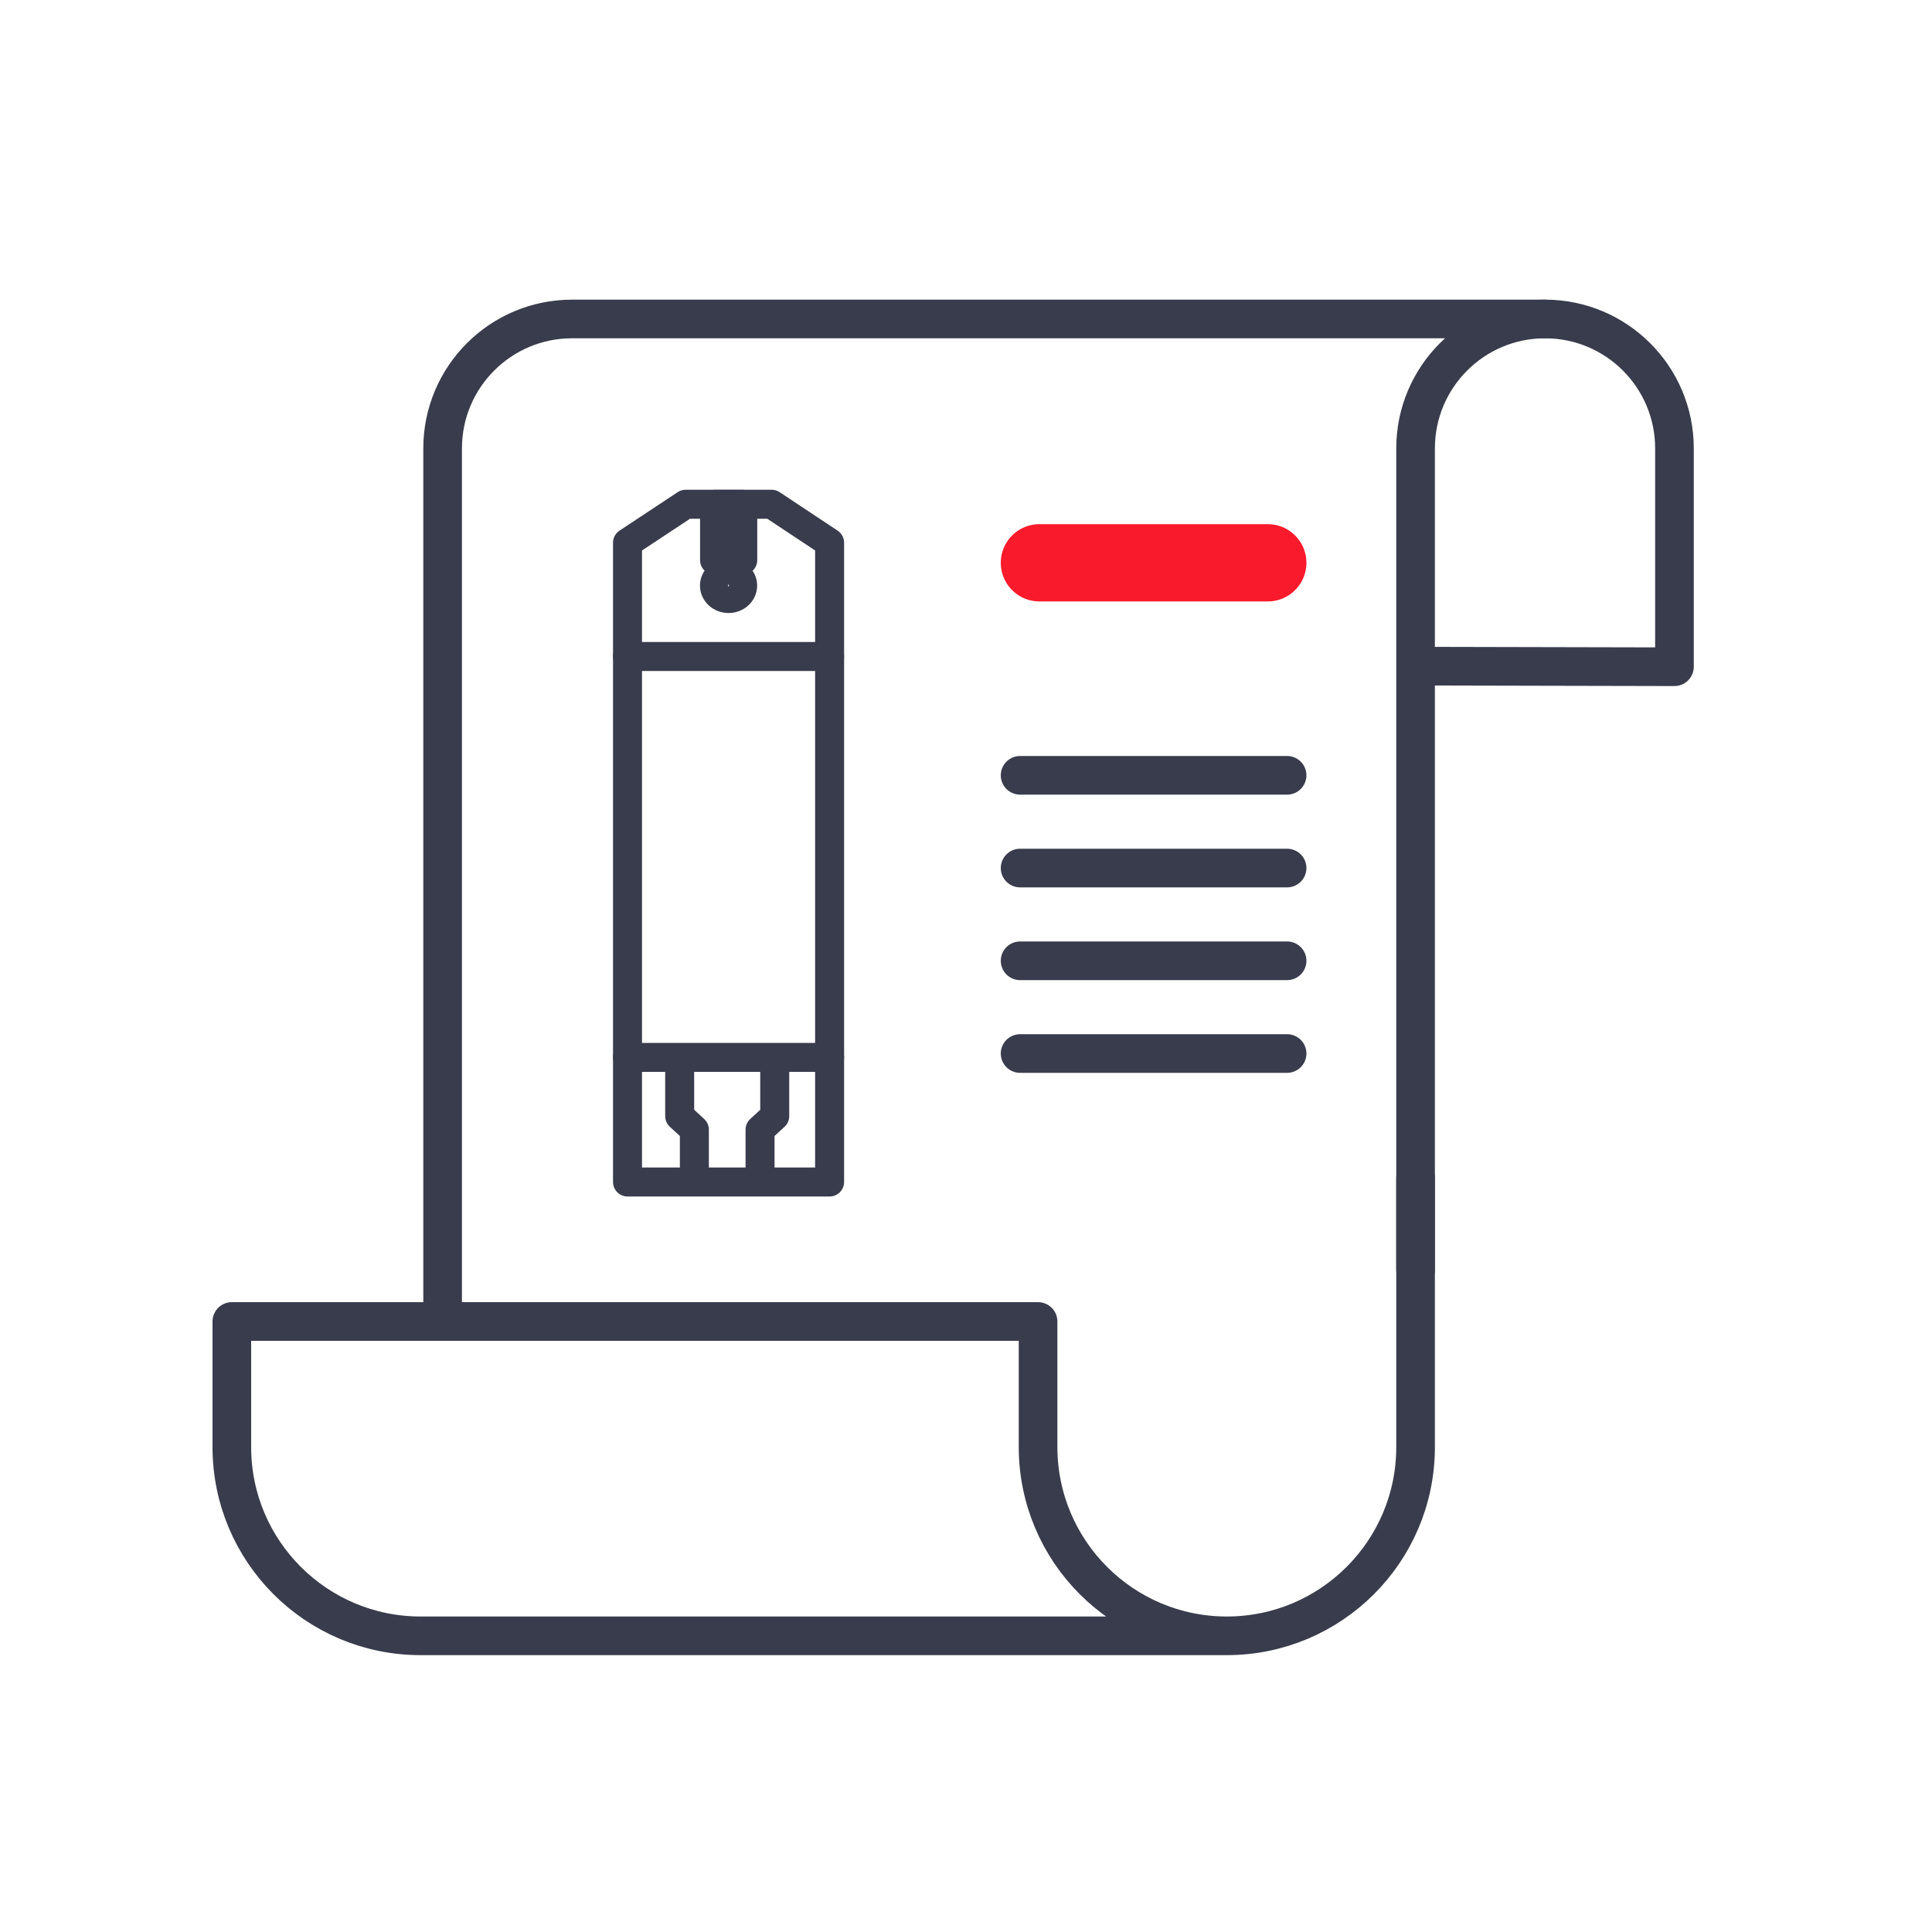 <svg width="100" height="100" viewBox="0 0 100 100" fill="none" xmlns="http://www.w3.org/2000/svg">
<path d="M32.48 28.09L35.49 26.1H39.94L42.94 28.09V61.18H32.48V28.09Z" stroke="#393C4C" stroke-width="1.5" stroke-miterlimit="10" stroke-linecap="round" stroke-linejoin="round"/>
<path d="M38.445 28.992V26.102H36.985V28.992H38.445Z" stroke="#393C4C" stroke-width="1.5" stroke-miterlimit="10" stroke-linecap="round" stroke-linejoin="round"/>
<path d="M37.71 30.98C38.11 30.98 38.44 30.68 38.44 30.31C38.44 29.94 38.11 29.64 37.71 29.64C37.31 29.64 36.98 29.94 36.98 30.31C36.98 30.68 37.31 30.98 37.71 30.98Z" stroke="#393C4C" stroke-width="1.5" stroke-miterlimit="10" stroke-linecap="round" stroke-linejoin="round"/>
<path d="M32.48 33.98H42.94" stroke="#393C4C" stroke-width="1.5" stroke-miterlimit="10" stroke-linecap="round" stroke-linejoin="round"/>
<path d="M32.48 54.73H42.94" stroke="#393C4C" stroke-width="1.5" stroke-miterlimit="10" stroke-linecap="round" stroke-linejoin="round"/>
<path d="M35.18 55.54V57.77L35.94 58.47V61.16" stroke="#393C4C" stroke-width="1.5" stroke-miterlimit="10" stroke-linecap="round" stroke-linejoin="round"/>
<path d="M40.1 55.54V57.77L39.34 58.47V61.16" stroke="#393C4C" stroke-width="1.5" stroke-miterlimit="10" stroke-linecap="round" stroke-linejoin="round"/>
<path d="M52.8 40.13H66.62" stroke="#393C4C" stroke-width="2" stroke-miterlimit="10" stroke-linecap="round" stroke-linejoin="round"/>
<path d="M52.8 44.93H66.62" stroke="#393C4C" stroke-width="2" stroke-miterlimit="10" stroke-linecap="round" stroke-linejoin="round"/>
<path d="M52.8 49.73H66.62" stroke="#393C4C" stroke-width="2" stroke-miterlimit="10" stroke-linecap="round" stroke-linejoin="round"/>
<path d="M52.8 54.53H66.62" stroke="#393C4C" stroke-width="2" stroke-miterlimit="10" stroke-linecap="round" stroke-linejoin="round"/>
<path d="M73.27 65.72V23.21C73.27 19.51 76.27 16.51 79.97 16.51C83.67 16.51 86.67 19.51 86.67 23.21V34.51L73.27 34.48" stroke="#393C4C" stroke-width="2" stroke-miterlimit="10" stroke-linecap="round" stroke-linejoin="round"/>
<path d="M22.91 68.4V23.21C22.91 19.51 25.91 16.51 29.61 16.51H79.97" stroke="#393C4C" stroke-width="2" stroke-miterlimit="10" stroke-linecap="round" stroke-linejoin="round"/>
<path d="M63.5 84.67H21.77C16.38 84.67 12 80.3 12 74.9V68.4H53.73V74.91C53.74 80.3 58.11 84.67 63.5 84.67ZM63.5 84.67C68.89 84.67 73.27 80.3 73.27 74.9V60.98" stroke="#393C4C" stroke-width="2" stroke-miterlimit="10" stroke-linecap="round" stroke-linejoin="round"/>
<path d="M53.8 29.13H65.62" stroke="#F91A2B" stroke-width="4" stroke-miterlimit="10" stroke-linecap="round" stroke-linejoin="round"/>
</svg>
